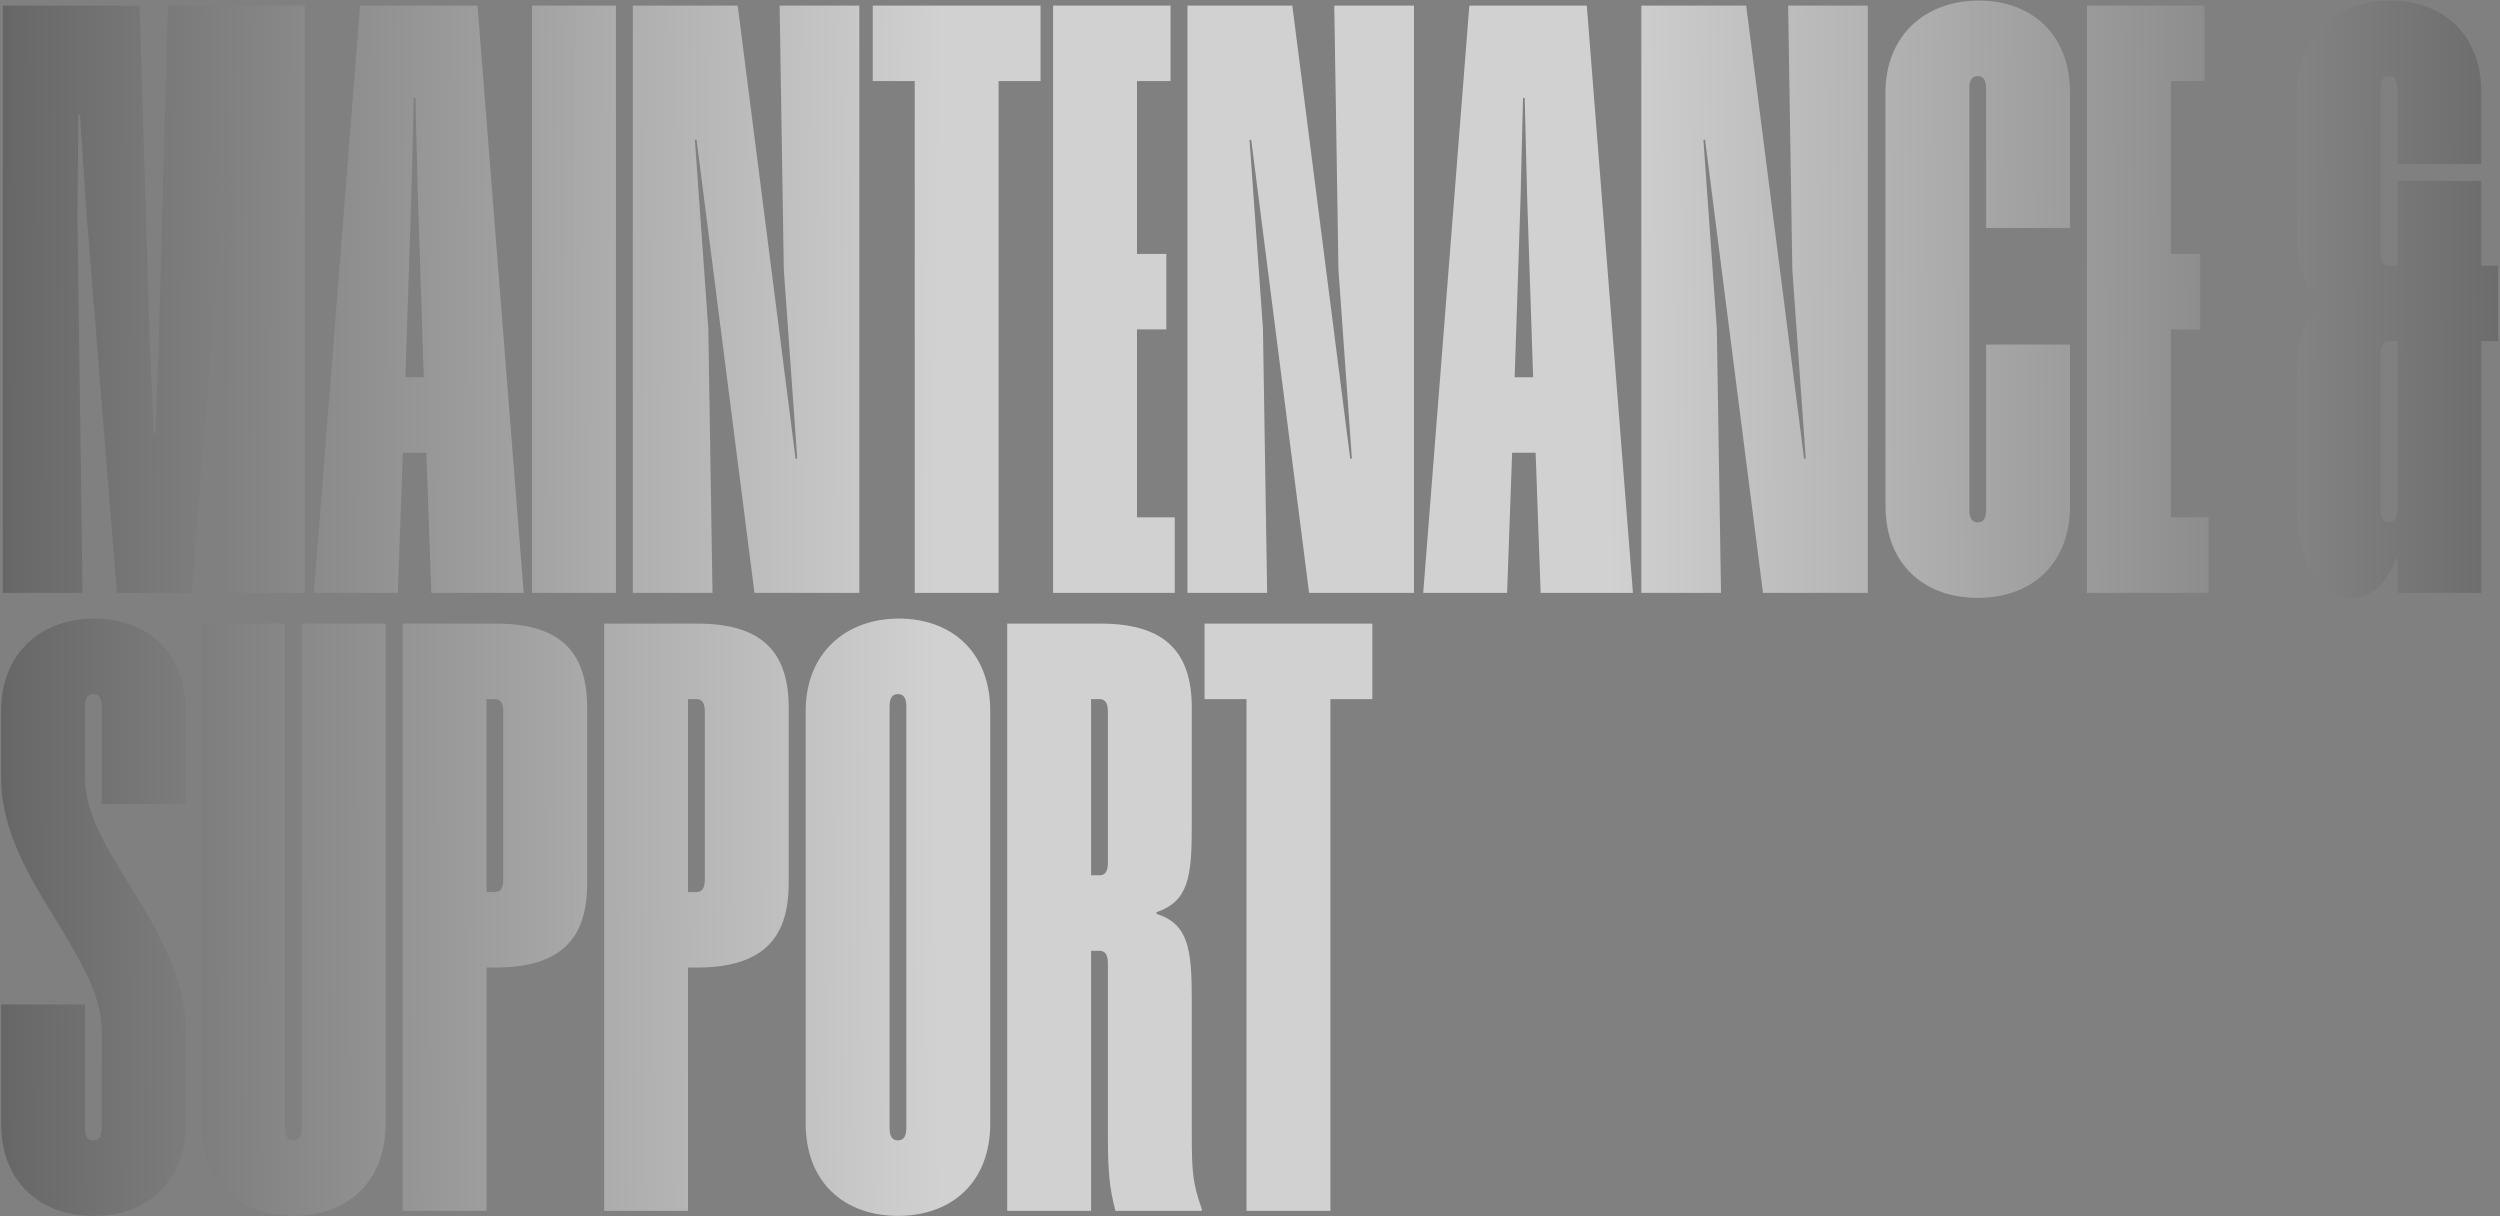 <svg width="894" height="435" viewBox="0 0 894 435" fill="none" xmlns="http://www.w3.org/2000/svg">
<rect x="0" y="0" width="894" height="435" fill="#808080" stroke="none"/>
<path d="M109 2V212H80.5L82.3 77L82 41H81.4L79.3 77L68.5 212H41.8L31 77L28.6 41H28L27.7 77L29.5 212H1V2H49.9L53.5 121.7L55 155H55.6L56.8 121.7L60.1 2H109ZM170.758 2L187.258 212H154.258L152.458 161.9H144.058L142.258 212H112.258L128.758 2H170.758ZM144.958 134.9H151.558L149.458 71.3L148.558 35H147.958L147.058 71.3L144.958 134.9ZM220.258 2V212H190.258V2H220.258ZM307.293 2V212H269.793L249.093 50H248.493L253.293 117.5L254.793 212H226.293V2H263.793L284.493 164H285.093L280.293 96.5L278.793 2H307.293ZM372.098 2V29H357.098V212H327.098V29H312.098V2H372.098ZM418.586 2V29H406.586V90.8H417.086V117.8H406.586V185H420.086V212H376.586V2H418.586ZM505.633 2V212H468.133L447.433 50H446.833L451.633 117.5L453.133 212H424.633V2H462.133L482.833 164H483.433L478.633 96.5L477.133 2H505.633ZM567.438 2L583.938 212H550.938L549.138 161.9H540.738L538.938 212H508.938L525.438 2H567.438ZM541.638 134.9H548.238L546.138 71.3L545.238 35H544.638L543.738 71.3L541.638 134.9ZM667.938 2V212H630.438L609.738 50H609.138L613.938 117.5L615.438 212H586.938V2H624.438L645.138 164H645.738L640.938 96.5L639.438 2H667.938ZM710.242 31.7C710.242 28.7 709.342 27.2 707.242 27.2C705.142 27.2 704.242 28.7 704.242 31.7V182.3C704.242 185.3 705.142 186.8 707.242 186.8C709.342 186.8 710.242 185.3 710.242 182.3V123.2H740.242V180.8C740.242 201.8 726.442 213.8 707.242 213.8C688.042 213.8 674.242 201.8 674.242 180.8V33.2C674.242 12.5 688.642 0.2 707.542 0.2C726.442 0.2 740.242 12.2 740.242 33.2V81.5H710.242V31.7ZM788.313 2V29H776.313V90.8H786.813V117.8H776.313V185H789.813V212H746.313V2H788.313ZM857.313 64.7H887.313V95H893.312V122H887.313V212H857.313V200L856.713 199.7C853.713 209 847.713 213.8 840.513 213.8C829.413 213.8 821.313 201.8 821.313 180.8V139.4C821.313 121.4 822.513 112.4 833.913 108.8V108.2C822.513 104.3 821.313 95.6 821.313 77.6V33.2C821.313 12.5 835.713 0.2 854.613 0.2C873.513 0.2 887.313 12.2 887.313 33.2V58.7H857.313V31.7C857.313 28.7 856.413 27.2 854.313 27.2C852.213 27.2 851.313 28.7 851.313 31.7V90.5C851.313 93.5 852.213 95 854.313 95H857.313V64.7ZM857.313 122H854.313C852.213 122 851.313 123.5 851.313 126.5V182.3C851.313 185.3 852.213 186.8 854.313 186.8C856.413 186.8 857.313 185.3 857.313 182.3V122ZM66.4 368.5V401.8C66.4 422.8 52.6 434.8 33.4 434.8C14.5 434.8 0.4 422.8 0.4 401.8V359.2H30.4V403.3C30.4 406.3 31.3 407.8 33.4 407.8C35.5 407.8 36.4 406.3 36.4 403.3V368.5C36.4 355.9 28.6 343.3 20.5 329.8C10.9 314.2 0.4 297.4 0.4 278.2V254.2C0.4 233.5 14.8 221.2 33.7 221.2C52.6 221.2 66.4 233.2 66.4 254.2V287.5H36.4V252.7C36.4 249.7 35.5 248.2 33.4 248.2C31.3 248.2 30.4 249.7 30.4 252.7V278.2C30.4 290.8 38.2 303.4 46.6 316.9C56.2 332.5 66.4 349.3 66.4 368.5ZM137.898 223V401.8C137.898 422.8 124.098 434.8 104.898 434.8C85.698 434.8 71.898 422.8 71.898 401.8V223H101.898V403.3C101.898 406.3 102.798 407.8 104.898 407.8C106.998 407.8 107.898 406.3 107.898 403.3V223H137.898ZM209.969 253V316C209.969 337 199.169 346 176.969 346H173.969V433H143.969V223H177.269C199.169 223 209.969 232 209.969 253ZM179.969 254.5C179.969 251.5 179.069 250 176.969 250H173.969V319H176.969C179.069 319 179.969 317.5 179.969 314.5V254.5ZM282.039 253V316C282.039 337 271.239 346 249.039 346H246.039V433H216.039V223H249.339C271.239 223 282.039 232 282.039 253ZM252.039 254.5C252.039 251.5 251.139 250 249.039 250H246.039V319H249.039C251.139 319 252.039 317.5 252.039 314.5V254.5ZM354.109 254.2V401.8C354.109 422.8 340.309 434.8 321.109 434.8C301.909 434.8 288.109 422.8 288.109 401.8V254.2C288.109 233.5 302.509 221.2 321.409 221.2C340.309 221.2 354.109 233.2 354.109 254.2ZM324.109 252.7C324.109 249.7 323.209 248.2 321.109 248.2C319.009 248.2 318.109 249.7 318.109 252.7V403.3C318.109 406.3 319.009 407.8 321.109 407.8C323.209 407.8 324.109 406.3 324.109 403.3V252.7ZM396.18 344.5C396.18 341.5 395.28 340 393.18 340H390.18V433H360.18V223H393.48C415.38 223 426.18 232 426.18 253V295.6C426.18 313.6 424.98 322.3 413.58 326.2V326.8C424.98 330.4 426.18 339.4 426.18 357.4V405.4C426.18 418.9 426.48 423.1 429.78 432.4V433H398.88C396.78 424.9 396.18 419.5 396.18 405.7V344.5ZM396.18 254.5C396.18 251.5 395.28 250 393.18 250H390.18V313H393.18C395.28 313 396.18 311.5 396.18 308.5V254.5ZM490.75 223V250H475.75V433H445.75V250H430.75V223H490.75Z" fill="url(#paint0_radial_17_266)"/>
<defs>
<radialGradient id="paint0_radial_17_266" cx="0" cy="0" r="1" gradientUnits="userSpaceOnUse" gradientTransform="translate(454.915 233.5) rotate(180) scale(627.325 5615.88)">
<stop offset="0.188" stop-color="white" stop-opacity="0.64"/>
<stop offset="1" stop-opacity="0.66"/>
<stop offset="1" stop-opacity="0.68"/>
</radialGradient>
</defs>
</svg>

